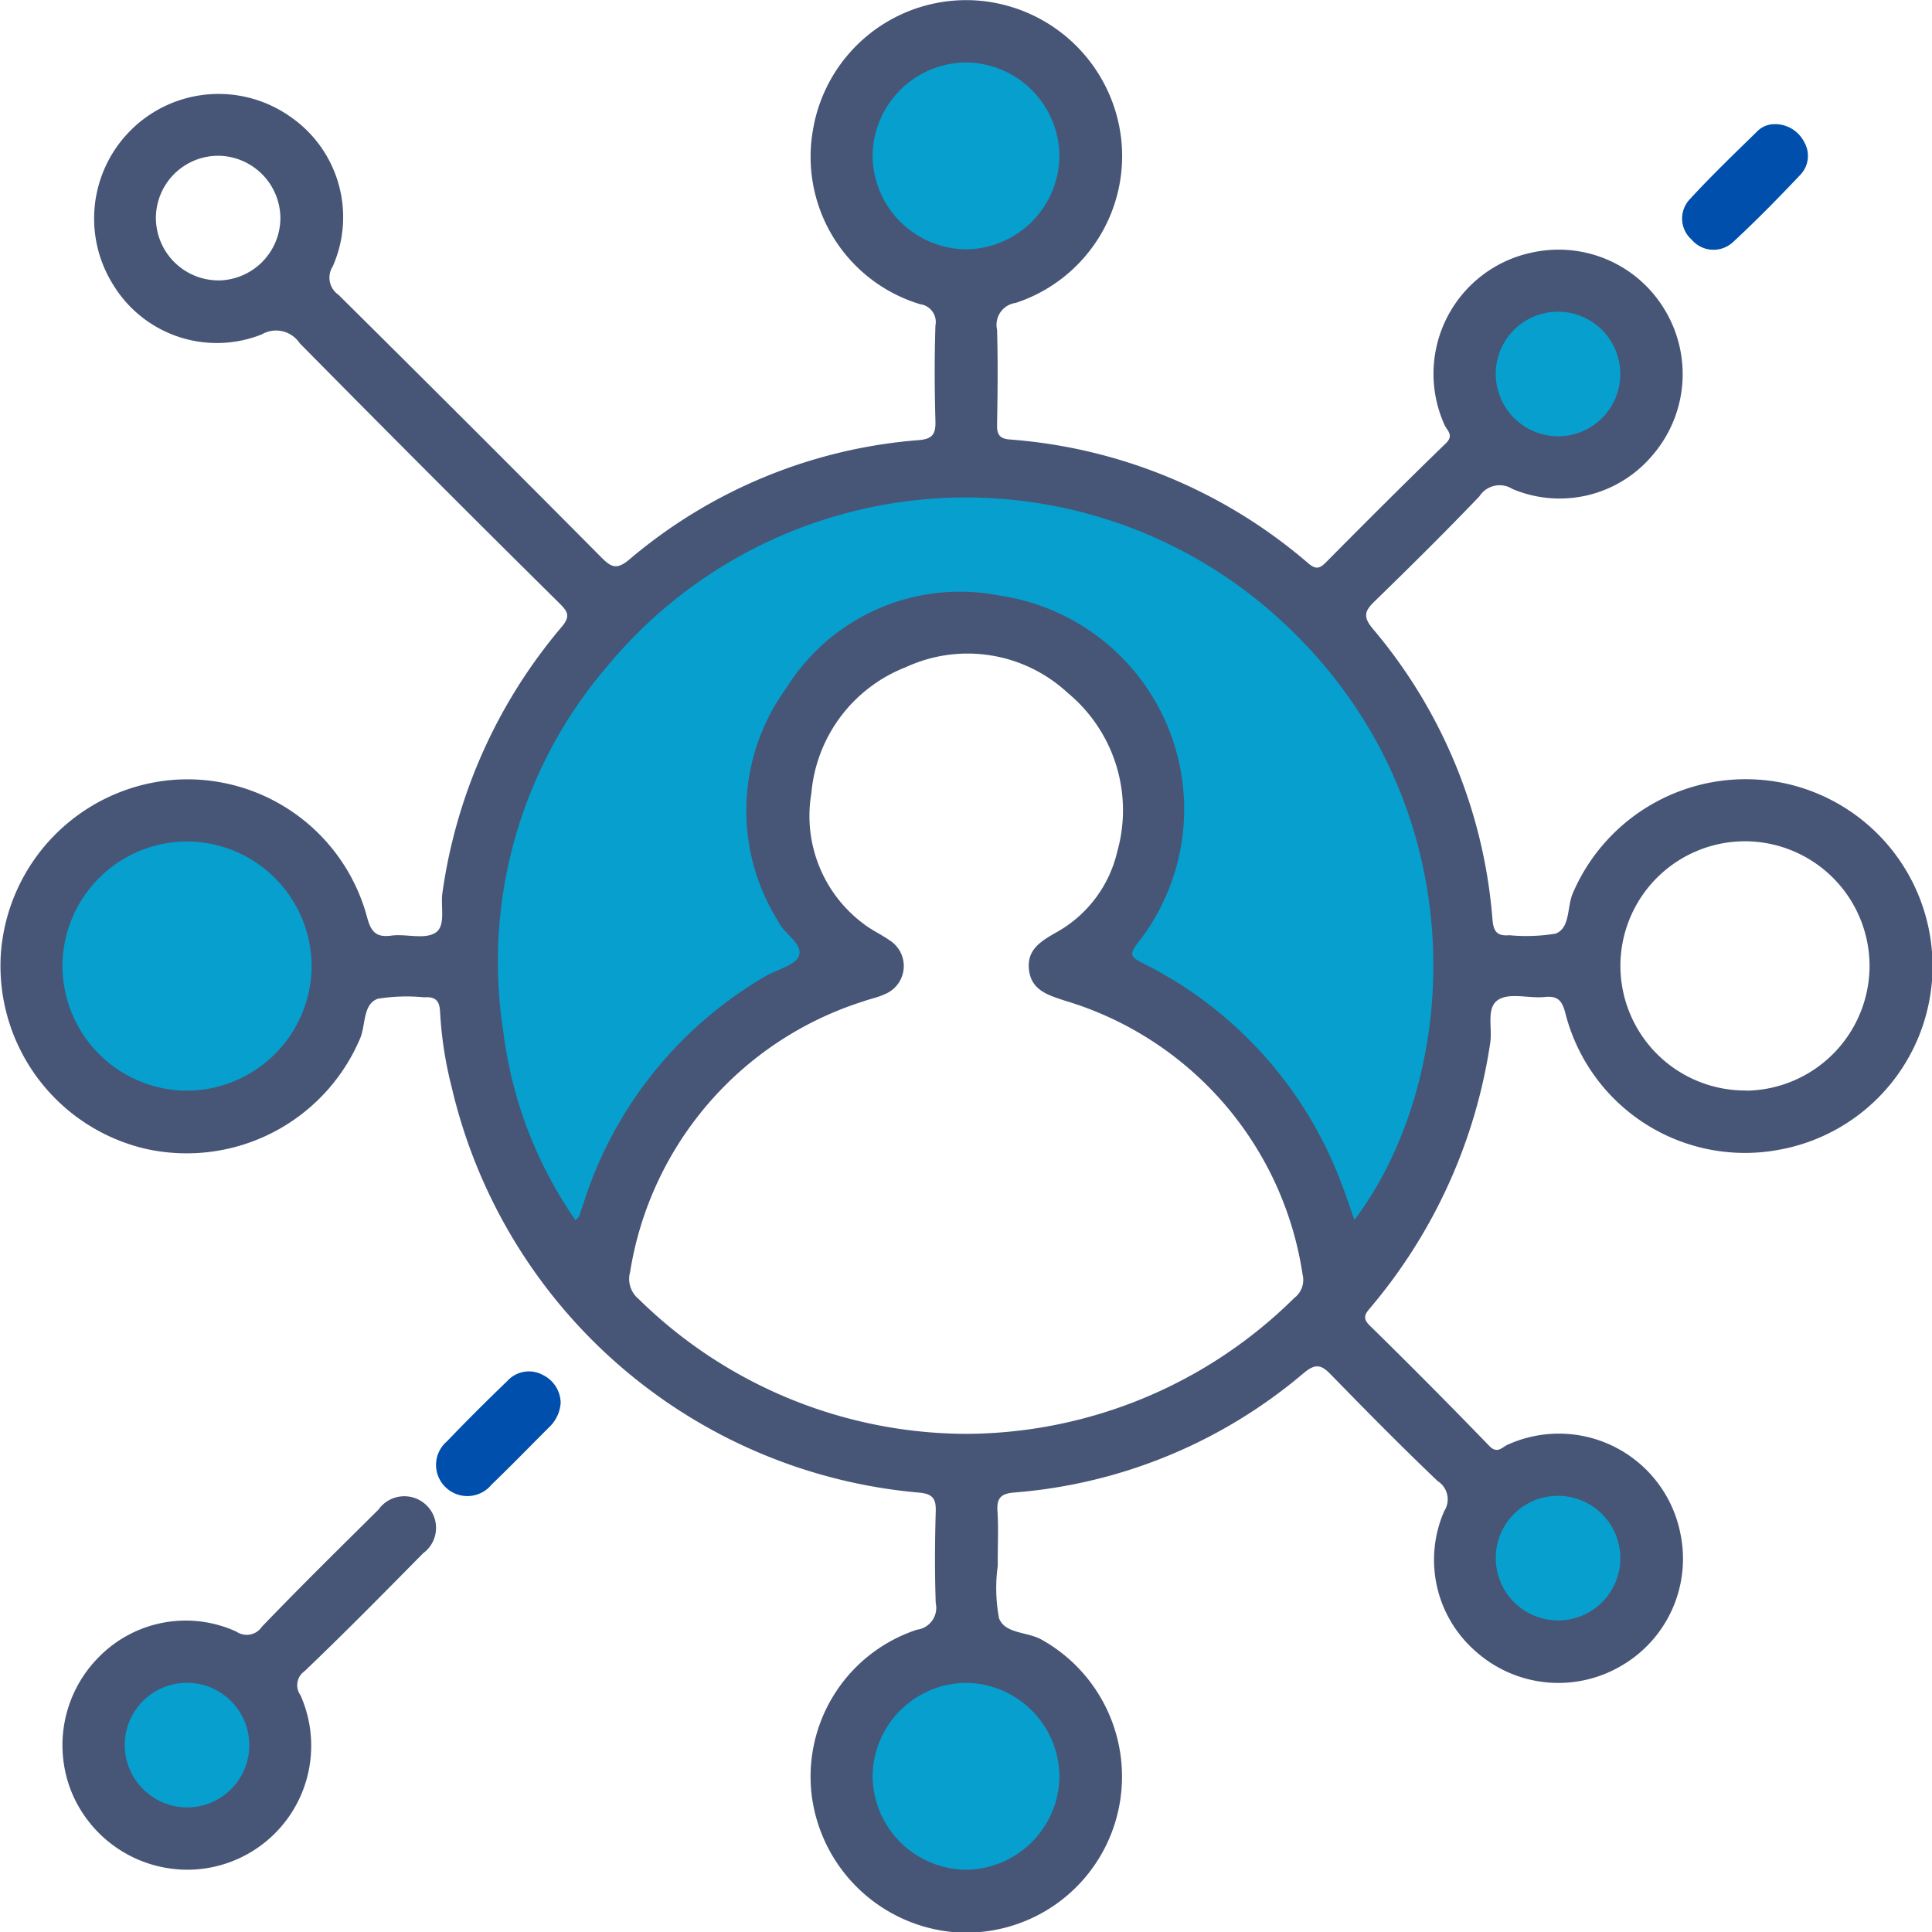 <svg xmlns="http://www.w3.org/2000/svg" width="68" height="68.012" viewBox="0 0 68 68.012">
  <g id="Group_14999" data-name="Group 14999" transform="translate(-242.692 2419.046)">
    <path id="Path_21279" data-name="Path 21279" d="M305.505-2391.477a6.619,6.619,0,0,0-7.457,3.874c-.207.482-.083,1.211-.6,1.417a6.293,6.293,0,0,1-1.628.057c-.476.043-.566-.173-.6-.58a18,18,0,0,0-4.21-10.207c-.362-.435-.278-.633.07-.972,1.245-1.21,2.479-2.432,3.68-3.686a.844.844,0,0,1,1.165-.262,4.268,4.268,0,0,0,4.916-1.171,4.372,4.372,0,0,0,.465-5.1,4.352,4.352,0,0,0-4.626-2.064,4.361,4.361,0,0,0-3.145,6.081c.082.19.344.359.048.646-1.427,1.383-2.832,2.788-4.231,4.2-.228.23-.367.232-.614.024a18.159,18.159,0,0,0-10.5-4.357c-.348-.028-.459-.158-.453-.507.021-1.119.033-2.24,0-3.358a.778.778,0,0,1,.654-.942,5.441,5.441,0,0,0,3.712-5.8,5.509,5.509,0,0,0-5.069-4.844,5.47,5.47,0,0,0-5.778,4.565,5.418,5.418,0,0,0,3.775,6.124.632.632,0,0,1,.537.752c-.036,1.118-.032,2.239,0,3.358.012.448-.089.632-.579.673a17.89,17.89,0,0,0-10.2,4.207c-.435.363-.63.273-.972-.071q-4.612-4.645-9.261-9.251a.732.732,0,0,1-.2-1,4.288,4.288,0,0,0-1.508-5.277,4.377,4.377,0,0,0-5.542.428,4.386,4.386,0,0,0-.662,5.522,4.27,4.27,0,0,0,5.209,1.723,1,1,0,0,1,1.338.307q4.549,4.611,9.153,9.166c.28.279.387.445.072.817a18.43,18.43,0,0,0-4.2,9.363c-.073.487.137,1.178-.259,1.414s-1.026.022-1.542.093c-.556.076-.721-.162-.853-.655a6.548,6.548,0,0,0-6.928-4.818,6.618,6.618,0,0,0-5.957,6.071,6.613,6.613,0,0,0,5.068,6.9,6.631,6.631,0,0,0,7.575-3.883c.2-.476.091-1.2.62-1.393a6.351,6.351,0,0,1,1.63-.051c.434-.032.551.149.565.541a13.6,13.6,0,0,0,.41,2.634,18.55,18.55,0,0,0,16.448,14.258c.482.044.6.213.586.667-.032,1.073-.038,2.149,0,3.221a.776.776,0,0,1-.66.937,5.444,5.444,0,0,0-3.716,5.739,5.533,5.533,0,0,0,4.946,4.9,5.482,5.482,0,0,0,5.758-3.9,5.518,5.518,0,0,0-2.608-6.392c-.5-.28-1.292-.2-1.493-.754a5.714,5.714,0,0,1-.045-1.835c0-.068,0-.137,0-.205,0-.571.028-1.144-.009-1.713-.03-.454.1-.629.583-.668a17.9,17.9,0,0,0,10.2-4.209c.44-.366.637-.267.972.078,1.227,1.26,2.464,2.512,3.736,3.727a.76.76,0,0,1,.234,1.056,4.272,4.272,0,0,0,1.1,4.933,4.37,4.37,0,0,0,5.155.5,4.354,4.354,0,0,0,2.059-4.628,4.36,4.36,0,0,0-6.084-3.139c-.191.083-.358.339-.645.042q-2.072-2.142-4.2-4.23c-.3-.29-.15-.437.04-.665a18.672,18.672,0,0,0,4.194-9.3c.081-.523-.164-1.258.308-1.524.418-.236,1.072-.025,1.614-.082.465-.049.607.14.719.558a6.522,6.522,0,0,0,7.534,4.817,6.57,6.57,0,0,0,5.39-6.288A6.59,6.59,0,0,0,305.505-2391.477Zm-55.145-17.7a2.205,2.205,0,0,1-2.181-2.186,2.194,2.194,0,0,1,2.234-2.2,2.208,2.208,0,0,1,2.148,2.218A2.206,2.206,0,0,1,250.361-2409.175Zm37.888,35.813a16.5,16.5,0,0,1-11.549,4.785,16.507,16.507,0,0,1-11.529-4.746.914.914,0,0,1-.3-.952,11.964,11.964,0,0,1,8.193-9.519c.257-.093.531-.145.776-.26a1.069,1.069,0,0,0,.171-1.889c-.3-.212-.637-.362-.923-.585a4.737,4.737,0,0,1-1.837-4.6,5.246,5.246,0,0,1,3.325-4.434,5.177,5.177,0,0,1,5.7.908,5.356,5.356,0,0,1,1.742,5.579,4.388,4.388,0,0,1-2.178,2.865c-.517.3-1.005.592-.932,1.286.077.731.665.9,1.241,1.093a11.9,11.9,0,0,1,8.391,9.646A.8.8,0,0,1,288.249-2373.363Zm15.892-7.3a4.393,4.393,0,0,1-4.415-4.372,4.389,4.389,0,0,1,4.387-4.4,4.393,4.393,0,0,1,4.382,4.337A4.4,4.4,0,0,1,304.141-2380.658Z" transform="translate(0 0)" fill="#475577"/>
    <path id="Path_21280" data-name="Path 21280" d="M259.092-2118.492a4.414,4.414,0,0,1-4.078-2.721,4.4,4.4,0,0,1,.991-4.8,4.282,4.282,0,0,1,4.809-.857.64.64,0,0,0,.892-.172c1.344-1.4,2.728-2.76,4.106-4.126a1.115,1.115,0,0,1,1.689-.151,1.106,1.106,0,0,1-.118,1.688c-1.381,1.4-2.758,2.8-4.176,4.153a.6.6,0,0,0-.143.842A4.364,4.364,0,0,1,259.092-2118.492Z" transform="translate(-9.798 -234.746)" fill="#475577"/>
    <path id="Path_21281" data-name="Path 21281" d="M568.981-2395.172a1.149,1.149,0,0,1,1.139.625.964.964,0,0,1-.13,1.146c-.765.809-1.547,1.607-2.363,2.364a1.01,1.01,0,0,1-1.472-.079.988.988,0,0,1-.058-1.422c.753-.821,1.559-1.592,2.355-2.372A.85.85,0,0,1,568.981-2395.172Z" transform="translate(-263.926 -19.499)" fill="#014fac"/>
    <path id="Path_21282" data-name="Path 21282" d="M330.832-2154.512a1.29,1.29,0,0,1-.4.863c-.678.677-1.345,1.365-2.035,2.029a1.1,1.1,0,0,1-1.638.068,1.087,1.087,0,0,1,.063-1.587q1.043-1.085,2.129-2.128a1.025,1.025,0,0,1,1.257-.213A1.115,1.115,0,0,1,330.832-2154.512Z" transform="translate(-68.406 -215.17)" fill="#014fac"/>
    <path id="Path_21283" data-name="Path 21283" d="M368.572-2298.022c-.163-.456-.3-.88-.463-1.3a14.237,14.237,0,0,0-6.993-7.742c-.391-.2-.5-.292-.17-.707a7.6,7.6,0,0,0-4.869-12.228,7.2,7.2,0,0,0-7.513,3.276,7.311,7.311,0,0,0-.3,8.143c.011.02.025.038.035.059.209.441.874.78.722,1.2-.122.34-.779.483-1.189.727a14.208,14.208,0,0,0-6.353,7.866c-.066.194-.131.388-.2.581-.007.019-.028.033-.12.137a14.817,14.817,0,0,1-2.54-6.613,15.968,15.968,0,0,1,3.665-12.9,16.378,16.378,0,0,1,23.483-1.8C372.973-2312.919,372.4-2303.1,368.572-2298.022Z" transform="translate(-78.209 -78.085)" fill="#069fce"/>
    <path id="Path_21284" data-name="Path 21284" d="M263.458-2252.983a4.406,4.406,0,0,1-4.437,4.354,4.4,4.4,0,0,1-4.333-4.387,4.394,4.394,0,0,1,4.4-4.385A4.4,4.4,0,0,1,263.458-2252.983Z" transform="translate(-9.798 -132.028)" fill="#069fce"/>
    <path id="Path_21285" data-name="Path 21285" d="M416.893-2403.778a3.318,3.318,0,0,1-3.313,3.3,3.322,3.322,0,0,1-3.264-3.279,3.317,3.317,0,0,1,3.313-3.3A3.321,3.321,0,0,1,416.893-2403.778Z" transform="translate(-136.912 -9.792)" fill="#069fce"/>
    <path id="Path_21286" data-name="Path 21286" d="M416.893-2092.486a3.318,3.318,0,0,1-3.321,3.291,3.322,3.322,0,0,1-3.256-3.288,3.318,3.318,0,0,1,3.321-3.29A3.32,3.32,0,0,1,416.893-2092.486Z" transform="translate(-136.912 -264.042)" fill="#069fce"/>
    <path id="Path_21287" data-name="Path 21287" d="M532.285-2359.168a2.192,2.192,0,0,1,2.126,2.224,2.189,2.189,0,0,1-2.258,2.16,2.2,2.2,0,0,1-2.124-2.293A2.189,2.189,0,0,1,532.285-2359.168Z" transform="translate(-234.69 -48.906)" fill="#069fce"/>
    <path id="Path_21288" data-name="Path 21288" d="M530.032-2129.5a2.183,2.183,0,0,1,2.225-2.192,2.191,2.191,0,0,1,2.159,2.192,2.188,2.188,0,0,1-2.226,2.193A2.193,2.193,0,0,1,530.032-2129.5Z" transform="translate(-234.694 -234.705)" fill="#069fce"/>
    <path id="Path_21289" data-name="Path 21289" d="M266.659-2093.619a2.186,2.186,0,0,1,2.26-2.156,2.192,2.192,0,0,1,2.123,2.227,2.19,2.19,0,0,1-2.261,2.156A2.2,2.2,0,0,1,266.659-2093.619Z" transform="translate(-19.576 -264.04)" fill="#069fce"/>
  </g>
</svg>
